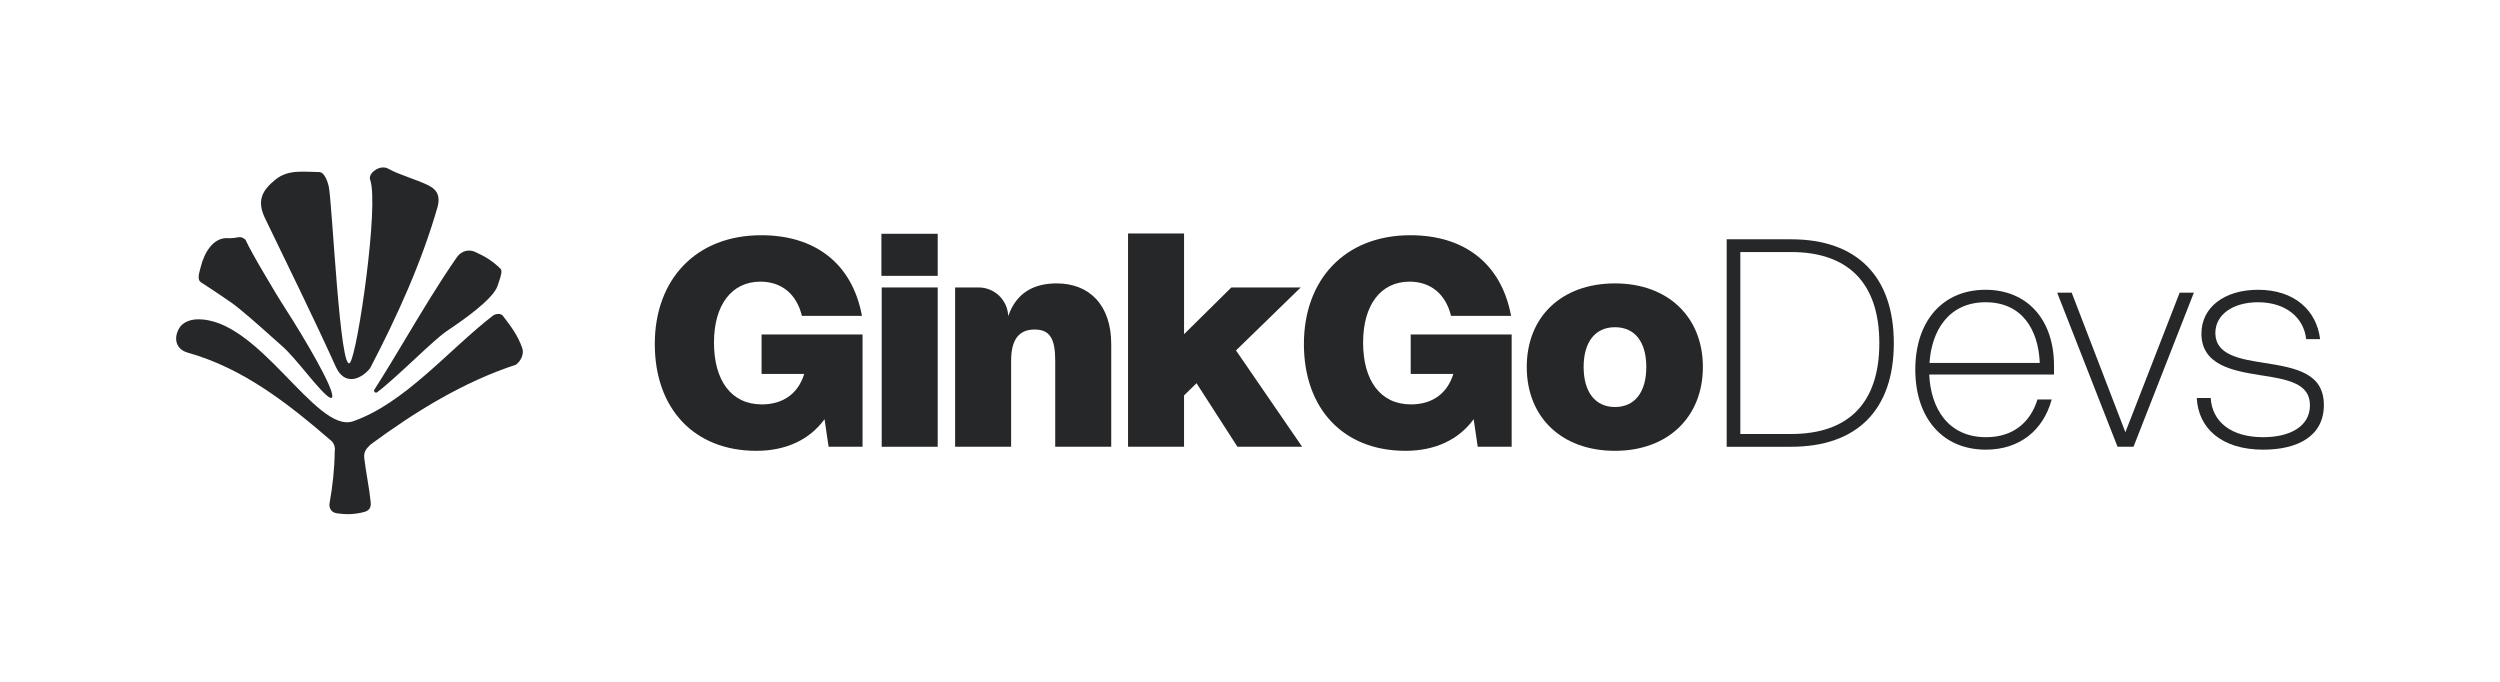 <?xml version="1.0" encoding="UTF-8"?>
<svg id="Capa_1" data-name="Capa 1" xmlns="http://www.w3.org/2000/svg" viewBox="0 0 3961.38 1080">
  <defs>
    <style>
      .cls-1 {
        fill: #262728;
      }
    </style>
  </defs>
  <g>
    <path class="cls-1" d="M1206.29,372.73c84.14,0,143.91,43.68,159.55,127.82h-95.18c-8.28-34.49-32.19-54.26-65.75-54.26-45.52,0-73.57,36.79-73.57,96.56s27.13,97.94,75.87,97.94c33.56,0,57.47-17.01,67.13-48.28h-67.59v-62.53h160v177.94h-53.79l-6.44-43.68c-23.45,32.19-60.69,50.12-108.05,50.12-98.86,0-160.93-67.13-160.93-169.21s64.83-172.42,168.75-172.42Z"/>
    <path class="cls-1" d="M1396.64,370.43h89.2v66.67h-89.2v-66.67ZM1397.1,455.49h88.74v252.43h-88.74v-252.43Z"/>
    <path class="cls-1" d="M1513.43,455.49h37.22c25.37,0,46.15,20.16,46.92,45.52h0c12.88-37.7,41.38-51.96,76.78-51.96,52.42,0,86.45,34.95,86.45,96.1v162.77h-88.74v-136.1c0-34.94-8.28-49.66-32.65-49.66s-37.24,15.17-37.24,49.66v136.1h-88.74v-252.43Z"/>
    <path class="cls-1" d="M1787.46,369.97h88.74v159.55l74.94-74.03h109.89l-102.54,99.78,104.83,152.65h-102.54l-64.83-100.69-19.77,19.31v81.38h-88.74v-337.95Z"/>
    <path class="cls-1" d="M2234.85,372.73c84.14,0,143.91,43.68,159.55,127.82h-95.18c-8.28-34.49-32.19-54.26-65.75-54.26-45.52,0-73.57,36.79-73.57,96.56s27.13,97.94,75.87,97.94c33.56,0,57.47-17.01,67.13-48.28h-67.59v-62.53h160v177.94h-53.79l-6.44-43.68c-23.45,32.19-60.69,50.12-108.05,50.12-98.86,0-160.93-67.13-160.93-169.21s64.83-172.42,168.75-172.42Z"/>
    <path class="cls-1" d="M2559,449.06c84.14,0,139.31,53.34,139.31,132.42s-55.17,132.88-139.31,132.88-139.78-52.88-139.78-132.88,55.64-132.42,139.78-132.42ZM2559,644.93c31.72,0,49.65-23.91,49.65-63.45s-17.93-62.99-49.65-62.99-49.66,23.91-49.66,62.99,17.93,63.45,49.66,63.45Z"/>
    <path class="cls-1" d="M2736.02,379.17h102.07c104.38,0,162.77,58.85,162.77,164.61s-58.39,164.15-162.77,164.15h-102.07v-328.75ZM2838.1,687.69c89.66,0,139.78-47.82,139.78-143.92s-50.12-144.38-139.78-144.38h-80.46v288.29h80.46Z"/>
    <path class="cls-1" d="M3146.16,459.17c65.76,0,108.51,46.9,108.51,120.01v14.25h-197.71c2.3,52.88,29.43,99.32,90.12,99.32,44.6,0,70.81-25.29,81.38-59.77h22.53c-13.34,49.2-51.04,79.54-104.38,79.54-68.51,0-111.73-50.12-111.73-126.9s43.22-126.45,111.27-126.45ZM3232.14,575.04c-2.3-52.88-28.05-96.1-85.98-96.1s-85.52,44.6-88.74,96.1h174.72Z"/>
    <path class="cls-1" d="M3259.73,463.77h22.99l85.06,221.16,85.98-221.16h22.53l-95.64,244.15h-25.29l-95.64-244.15Z"/>
    <path class="cls-1" d="M3502.96,630.68c2.3,37.24,31.72,62.07,83.23,62.07,40.92,0,74.03-16.09,74.03-50.58s-34.03-40.92-79.54-47.82c-43.23-6.9-92.42-16.09-92.42-65.75,0-41.84,36.78-69.43,89.66-69.43,58.39,0,92.87,33.11,98.39,78.16h-22.07c-3.68-34.02-32.19-58.39-76.32-58.39-40.01,0-67.59,19.77-67.59,48.74,0,34.94,39.08,41.38,77.7,47.36,49.66,7.82,94.26,16.09,94.26,66.67s-43.22,70.81-96.09,70.81c-66.67,0-103-34.48-105.29-81.84h22.07Z"/>
  </g>
  <g>
    <path class="cls-1" d="M530.4,714.44c-.27,27.77-3.26,55.43-8.1,82.43-1.55,8.66,3.06,15.08,10.96,16.35,15.23,2.44,29,1.92,43.84-1.97,7.47-1.95,11.18-6.6,10.32-15.37-2.17-22.08-7.52-47.24-10.13-69.3-1.32-11.16,2.85-15.13,9.9-22.24,70.43-51.8,146.75-99.13,230.47-126.5,7.96-6.31,13.1-16.97,9.85-26.33-7.08-20.34-17.93-34.47-30.73-51.21-3.29-4.3-11.79-3.19-15.73-.15-69.22,53.46-139.71,138.91-221.48,167.35-59.27,20.61-149.97-165.5-248.18-161.45-8.96.37-21.2,3.88-27.06,13.4-9.54,15.49-6.49,33.76,13.11,39.29,88.38,24.95,159.17,80.73,227.83,140.03,3.67,3.17,6.39,10.42,5.13,15.67Z"/>
    <path class="cls-1" d="M693.55,327.14c-25.24,88.43-64.6,174.89-107.24,256.56-14.73,17.94-40.46,27.89-54.25-2.61-34.2-75.66-76.13-160.78-112.13-235.34-13.8-28.58-3.79-44.75,16.81-61.37,19.87-16.04,43.6-12.06,68.98-11.76,9.61.11,14.27,18.98,15.14,22.57,5.45,22.31,17.88,301.59,33.95,279.26,12.22-16.99,46.02-250.73,31.72-289.55-3.86-10.47,15.8-24.97,28.79-17.55,17.11,9.77,45.92,17.34,64.41,26.82,14.5,7.43,17.5,18.48,13.82,32.98Z"/>
    <path class="cls-1" d="M524.73,630.52c-.2,0-.42-.02-.65-.06-6.66-1.13-24.72-22.81-39.23-40.23-13.18-15.82-26.81-32.19-38.23-42.19-3.73-3.27-8.75-7.75-14.51-12.9-20.38-18.22-51.18-45.75-66.42-56.25-17.87-12.32-25.97-17.62-38.22-25.65l-9.66-6.34c-4.72-3.95-3.12-11.47-.73-20.16.35-1.28.69-2.5.96-3.63,5.42-22.14,19.06-45.79,41.07-45.79.6,0,1.2.02,1.8.05,1.09.06,2.13.09,3.12.09,4.5,0,8.01-.58,10.83-1.05,1.96-.33,3.65-.61,5.15-.61,2.38,0,4.84.69,8.92,3.94,5.38,11.76,16.27,31.44,32.39,58.53.85,1.42,1.88,3.17,3.07,5.2,6.12,10.38,16.36,27.75,28.65,46.87,29.45,45.79,75.42,123.75,73.42,138.01-.19,1.32-.79,1.93-.81,1.96-.06.04-.36.22-.94.22Z"/>
    <path class="cls-1" d="M597.72,621.47c-2.75,2.08-6.33-1.23-4.47-4.14,17.54-27.47,34.36-55.54,50.72-82.84,25.08-41.85,51.01-85.13,79.67-126.49,4.82-6.95,11.96-10.94,19.61-10.94,3.32,0,6.64.75,9.86,2.22,15.39,7.06,26.3,13.36,39.87,26.41,3.48,3.35.47,12.26-2.19,20.13-.73,2.17-1.46,4.31-2.06,6.35-6.55,22.15-59.33,57.88-76.67,69.62-1.95,1.32-3.53,2.39-4.67,3.18-11.7,8.14-31.06,26.14-51.54,45.2-18.73,17.42-42.19,39.24-58.12,51.3Z"/>
  </g>
</svg>